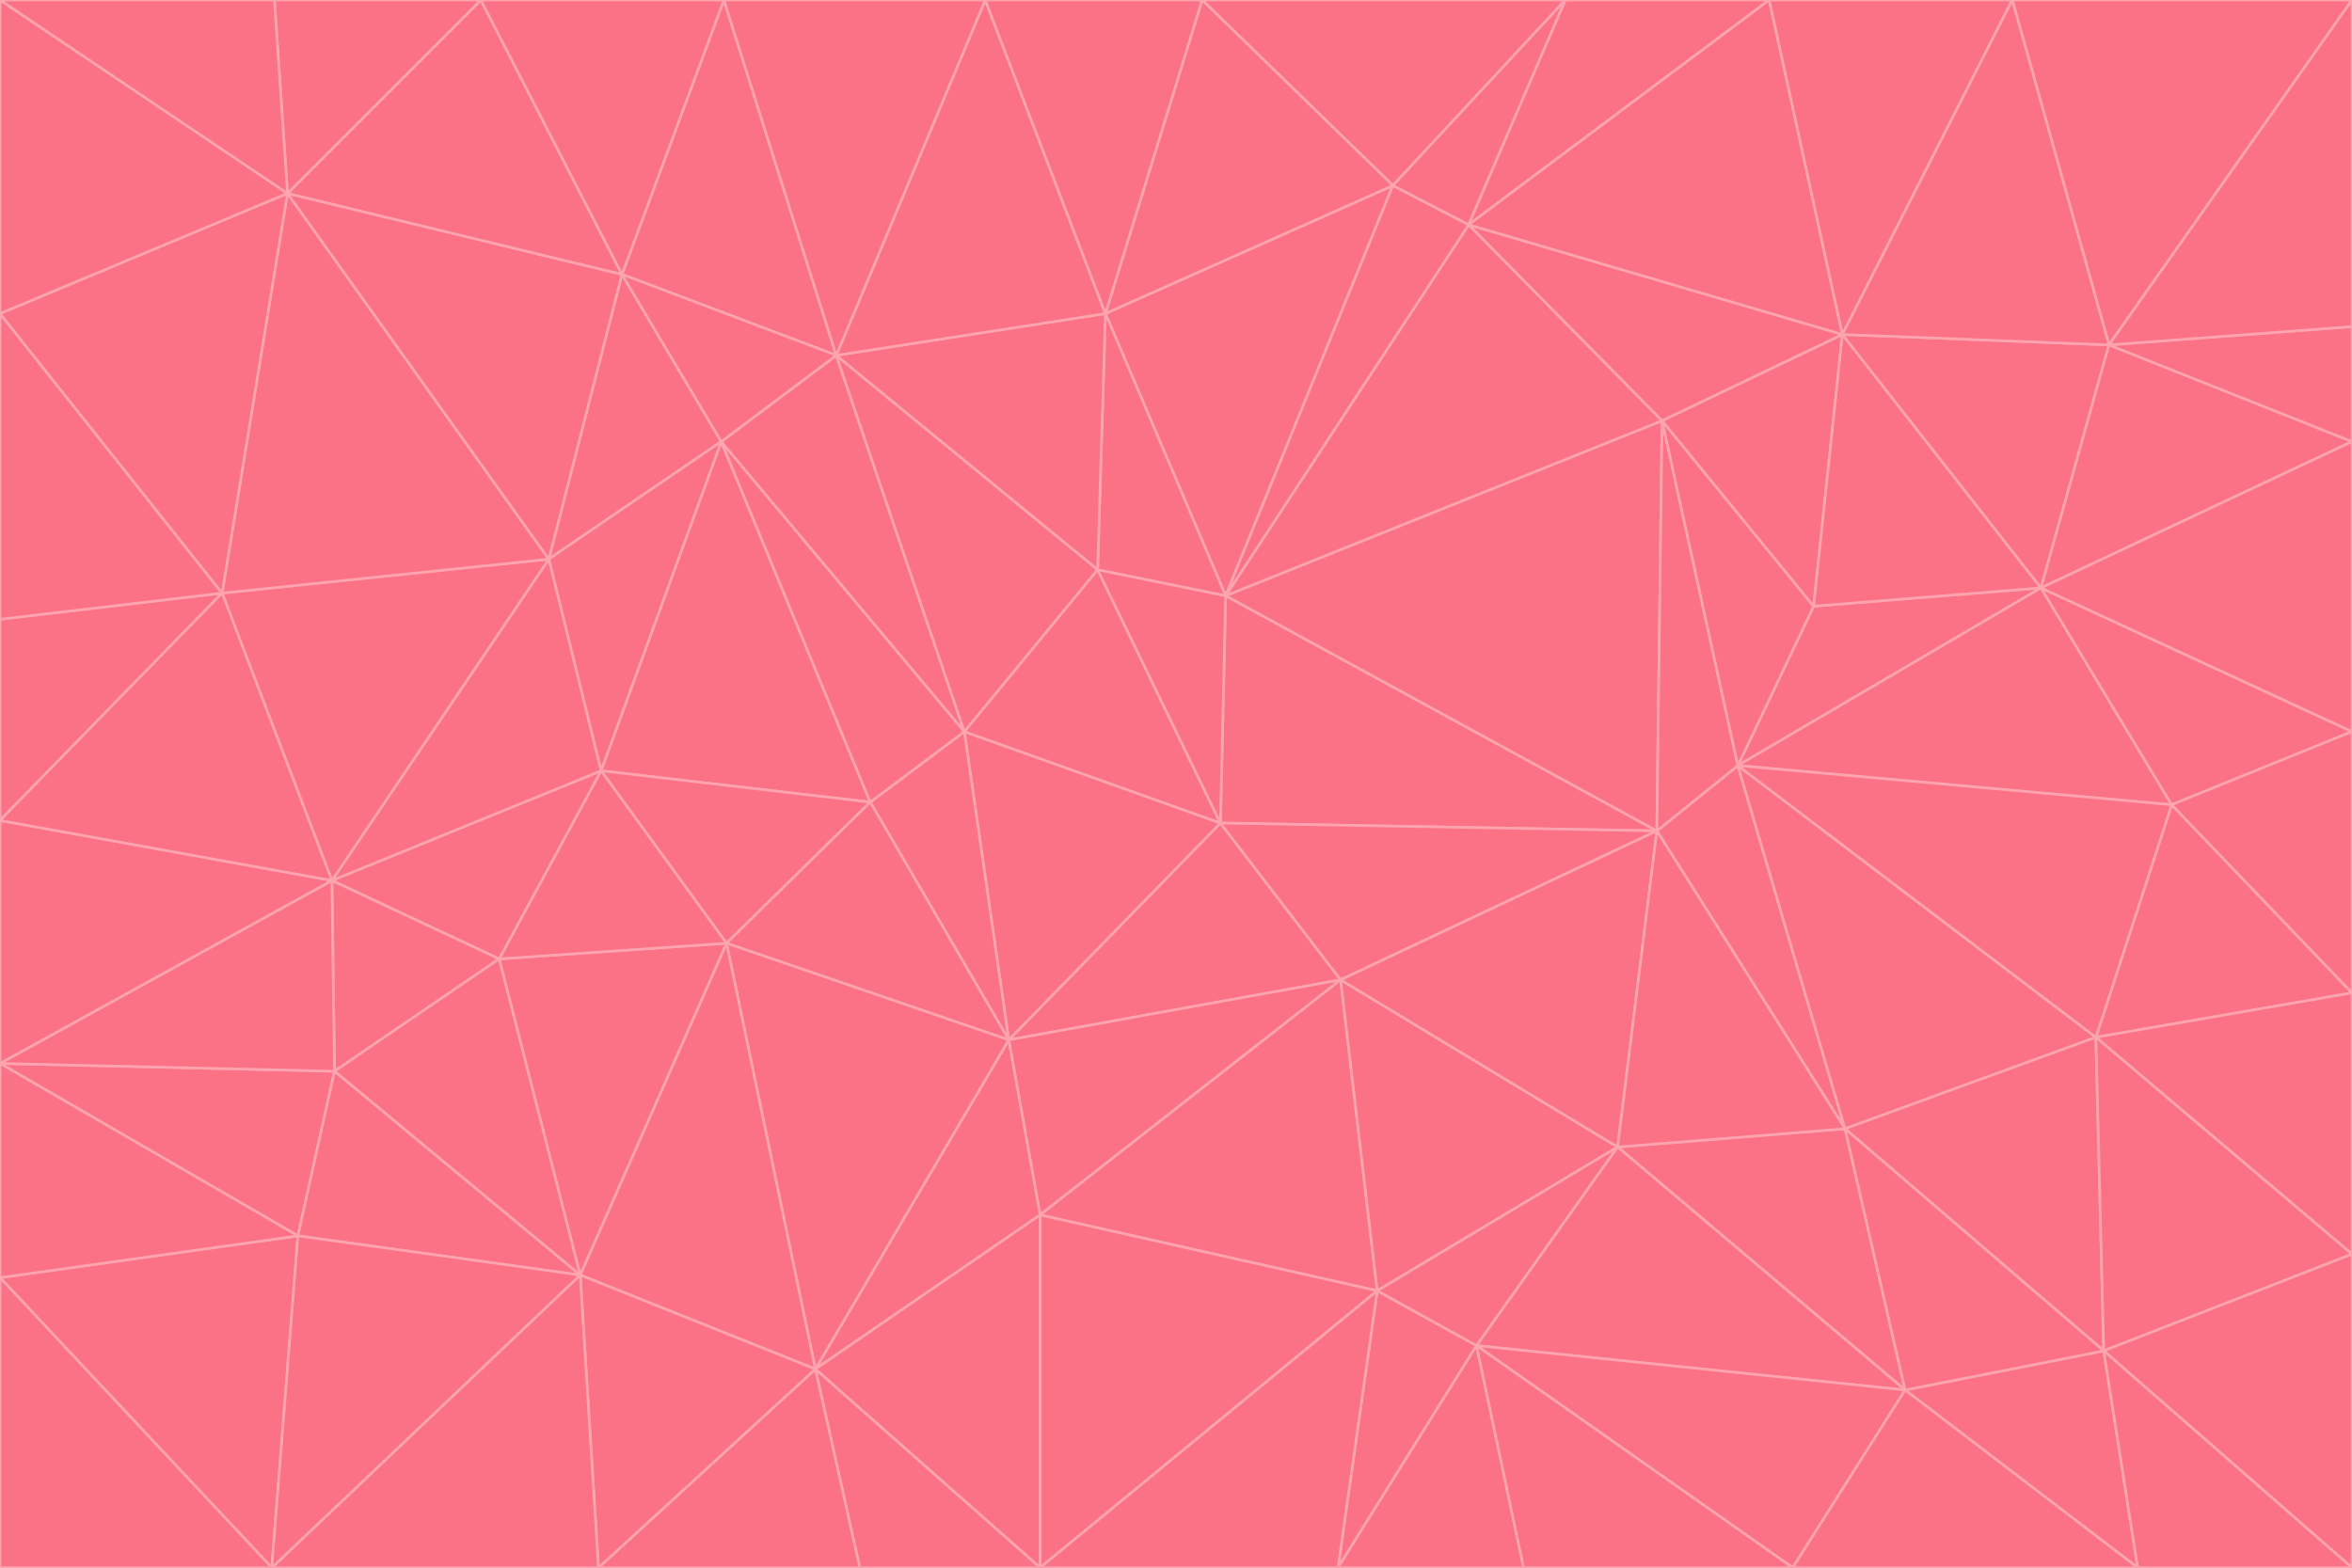 <svg id="visual" viewBox="0 0 900 600" width="900" height="600" xmlns="http://www.w3.org/2000/svg" xmlns:xlink="http://www.w3.org/1999/xlink" version="1.1"><g stroke-width="1" stroke-linejoin="bevel"><path d="M467 315L386 398L513 375Z" fill="#fb7185" stroke="#fda4af"></path><path d="M386 398L398 465L513 375Z" fill="#fb7185" stroke="#fda4af"></path><path d="M467 315L369 280L386 398Z" fill="#fb7185" stroke="#fda4af"></path><path d="M369 280L333 307L386 398Z" fill="#fb7185" stroke="#fda4af"></path><path d="M386 398L312 524L398 465Z" fill="#fb7185" stroke="#fda4af"></path><path d="M398 465L527 494L513 375Z" fill="#fb7185" stroke="#fda4af"></path><path d="M634 318L469 228L467 315Z" fill="#fb7185" stroke="#fda4af"></path><path d="M467 315L420 218L369 280Z" fill="#fb7185" stroke="#fda4af"></path><path d="M469 228L420 218L467 315Z" fill="#fb7185" stroke="#fda4af"></path><path d="M276 169L230 295L333 307Z" fill="#fb7185" stroke="#fda4af"></path><path d="M230 295L278 361L333 307Z" fill="#fb7185" stroke="#fda4af"></path><path d="M333 307L278 361L386 398Z" fill="#fb7185" stroke="#fda4af"></path><path d="M512 600L565 515L527 494Z" fill="#fb7185" stroke="#fda4af"></path><path d="M527 494L619 439L513 375Z" fill="#fb7185" stroke="#fda4af"></path><path d="M513 375L634 318L467 315Z" fill="#fb7185" stroke="#fda4af"></path><path d="M565 515L619 439L527 494Z" fill="#fb7185" stroke="#fda4af"></path><path d="M619 439L634 318L513 375Z" fill="#fb7185" stroke="#fda4af"></path><path d="M278 361L312 524L386 398Z" fill="#fb7185" stroke="#fda4af"></path><path d="M398 465L398 600L527 494Z" fill="#fb7185" stroke="#fda4af"></path><path d="M312 524L398 600L398 465Z" fill="#fb7185" stroke="#fda4af"></path><path d="M398 600L512 600L527 494Z" fill="#fb7185" stroke="#fda4af"></path><path d="M729 532L706 432L619 439Z" fill="#fb7185" stroke="#fda4af"></path><path d="M276 169L333 307L369 280Z" fill="#fb7185" stroke="#fda4af"></path><path d="M278 361L222 488L312 524Z" fill="#fb7185" stroke="#fda4af"></path><path d="M706 432L665 293L634 318Z" fill="#fb7185" stroke="#fda4af"></path><path d="M634 318L636 161L469 228Z" fill="#fb7185" stroke="#fda4af"></path><path d="M191 367L222 488L278 361Z" fill="#fb7185" stroke="#fda4af"></path><path d="M312 524L329 600L398 600Z" fill="#fb7185" stroke="#fda4af"></path><path d="M229 600L329 600L312 524Z" fill="#fb7185" stroke="#fda4af"></path><path d="M230 295L191 367L278 361Z" fill="#fb7185" stroke="#fda4af"></path><path d="M533 71L423 120L469 228Z" fill="#fb7185" stroke="#fda4af"></path><path d="M469 228L423 120L420 218Z" fill="#fb7185" stroke="#fda4af"></path><path d="M320 136L276 169L369 280Z" fill="#fb7185" stroke="#fda4af"></path><path d="M512 600L583 600L565 515Z" fill="#fb7185" stroke="#fda4af"></path><path d="M619 439L706 432L634 318Z" fill="#fb7185" stroke="#fda4af"></path><path d="M729 532L619 439L565 515Z" fill="#fb7185" stroke="#fda4af"></path><path d="M320 136L369 280L420 218Z" fill="#fb7185" stroke="#fda4af"></path><path d="M230 295L127 337L191 367Z" fill="#fb7185" stroke="#fda4af"></path><path d="M423 120L320 136L420 218Z" fill="#fb7185" stroke="#fda4af"></path><path d="M781 225L694 232L665 293Z" fill="#fb7185" stroke="#fda4af"></path><path d="M665 293L636 161L634 318Z" fill="#fb7185" stroke="#fda4af"></path><path d="M694 232L636 161L665 293Z" fill="#fb7185" stroke="#fda4af"></path><path d="M238 105L210 214L276 169Z" fill="#fb7185" stroke="#fda4af"></path><path d="M276 169L210 214L230 295Z" fill="#fb7185" stroke="#fda4af"></path><path d="M222 488L229 600L312 524Z" fill="#fb7185" stroke="#fda4af"></path><path d="M104 600L229 600L222 488Z" fill="#fb7185" stroke="#fda4af"></path><path d="M636 161L562 86L469 228Z" fill="#fb7185" stroke="#fda4af"></path><path d="M277 0L238 105L320 136Z" fill="#fb7185" stroke="#fda4af"></path><path d="M562 86L533 71L469 228Z" fill="#fb7185" stroke="#fda4af"></path><path d="M686 600L729 532L565 515Z" fill="#fb7185" stroke="#fda4af"></path><path d="M706 432L802 397L665 293Z" fill="#fb7185" stroke="#fda4af"></path><path d="M127 337L128 410L191 367Z" fill="#fb7185" stroke="#fda4af"></path><path d="M191 367L128 410L222 488Z" fill="#fb7185" stroke="#fda4af"></path><path d="M210 214L127 337L230 295Z" fill="#fb7185" stroke="#fda4af"></path><path d="M583 600L686 600L565 515Z" fill="#fb7185" stroke="#fda4af"></path><path d="M377 0L320 136L423 120Z" fill="#fb7185" stroke="#fda4af"></path><path d="M320 136L238 105L276 169Z" fill="#fb7185" stroke="#fda4af"></path><path d="M210 214L85 227L127 337Z" fill="#fb7185" stroke="#fda4af"></path><path d="M0 407L114 473L128 410Z" fill="#fb7185" stroke="#fda4af"></path><path d="M128 410L114 473L222 488Z" fill="#fb7185" stroke="#fda4af"></path><path d="M805 517L802 397L706 432Z" fill="#fb7185" stroke="#fda4af"></path><path d="M694 232L705 128L636 161Z" fill="#fb7185" stroke="#fda4af"></path><path d="M636 161L705 128L562 86Z" fill="#fb7185" stroke="#fda4af"></path><path d="M599 0L460 0L533 71Z" fill="#fb7185" stroke="#fda4af"></path><path d="M781 225L705 128L694 232Z" fill="#fb7185" stroke="#fda4af"></path><path d="M831 308L781 225L665 293Z" fill="#fb7185" stroke="#fda4af"></path><path d="M599 0L533 71L562 86Z" fill="#fb7185" stroke="#fda4af"></path><path d="M533 71L460 0L423 120Z" fill="#fb7185" stroke="#fda4af"></path><path d="M818 600L805 517L729 532Z" fill="#fb7185" stroke="#fda4af"></path><path d="M729 532L805 517L706 432Z" fill="#fb7185" stroke="#fda4af"></path><path d="M460 0L377 0L423 120Z" fill="#fb7185" stroke="#fda4af"></path><path d="M900 380L831 308L802 397Z" fill="#fb7185" stroke="#fda4af"></path><path d="M802 397L831 308L665 293Z" fill="#fb7185" stroke="#fda4af"></path><path d="M110 74L85 227L210 214Z" fill="#fb7185" stroke="#fda4af"></path><path d="M127 337L0 407L128 410Z" fill="#fb7185" stroke="#fda4af"></path><path d="M677 0L599 0L562 86Z" fill="#fb7185" stroke="#fda4af"></path><path d="M0 489L104 600L114 473Z" fill="#fb7185" stroke="#fda4af"></path><path d="M114 473L104 600L222 488Z" fill="#fb7185" stroke="#fda4af"></path><path d="M377 0L277 0L320 136Z" fill="#fb7185" stroke="#fda4af"></path><path d="M238 105L110 74L210 214Z" fill="#fb7185" stroke="#fda4af"></path><path d="M686 600L818 600L729 532Z" fill="#fb7185" stroke="#fda4af"></path><path d="M900 480L900 380L802 397Z" fill="#fb7185" stroke="#fda4af"></path><path d="M781 225L807 132L705 128Z" fill="#fb7185" stroke="#fda4af"></path><path d="M705 128L677 0L562 86Z" fill="#fb7185" stroke="#fda4af"></path><path d="M900 169L807 132L781 225Z" fill="#fb7185" stroke="#fda4af"></path><path d="M770 0L677 0L705 128Z" fill="#fb7185" stroke="#fda4af"></path><path d="M0 314L0 407L127 337Z" fill="#fb7185" stroke="#fda4af"></path><path d="M900 480L802 397L805 517Z" fill="#fb7185" stroke="#fda4af"></path><path d="M831 308L900 280L781 225Z" fill="#fb7185" stroke="#fda4af"></path><path d="M0 237L0 314L85 227Z" fill="#fb7185" stroke="#fda4af"></path><path d="M85 227L0 314L127 337Z" fill="#fb7185" stroke="#fda4af"></path><path d="M184 0L110 74L238 105Z" fill="#fb7185" stroke="#fda4af"></path><path d="M277 0L184 0L238 105Z" fill="#fb7185" stroke="#fda4af"></path><path d="M0 407L0 489L114 473Z" fill="#fb7185" stroke="#fda4af"></path><path d="M900 380L900 280L831 308Z" fill="#fb7185" stroke="#fda4af"></path><path d="M900 600L900 480L805 517Z" fill="#fb7185" stroke="#fda4af"></path><path d="M0 120L0 237L85 227Z" fill="#fb7185" stroke="#fda4af"></path><path d="M900 0L770 0L807 132Z" fill="#fb7185" stroke="#fda4af"></path><path d="M807 132L770 0L705 128Z" fill="#fb7185" stroke="#fda4af"></path><path d="M900 280L900 169L781 225Z" fill="#fb7185" stroke="#fda4af"></path><path d="M0 489L0 600L104 600Z" fill="#fb7185" stroke="#fda4af"></path><path d="M818 600L900 600L805 517Z" fill="#fb7185" stroke="#fda4af"></path><path d="M184 0L105 0L110 74Z" fill="#fb7185" stroke="#fda4af"></path><path d="M110 74L0 120L85 227Z" fill="#fb7185" stroke="#fda4af"></path><path d="M0 0L0 120L110 74Z" fill="#fb7185" stroke="#fda4af"></path><path d="M900 169L900 125L807 132Z" fill="#fb7185" stroke="#fda4af"></path><path d="M105 0L0 0L110 74Z" fill="#fb7185" stroke="#fda4af"></path><path d="M900 125L900 0L807 132Z" fill="#fb7185" stroke="#fda4af"></path></g></svg>